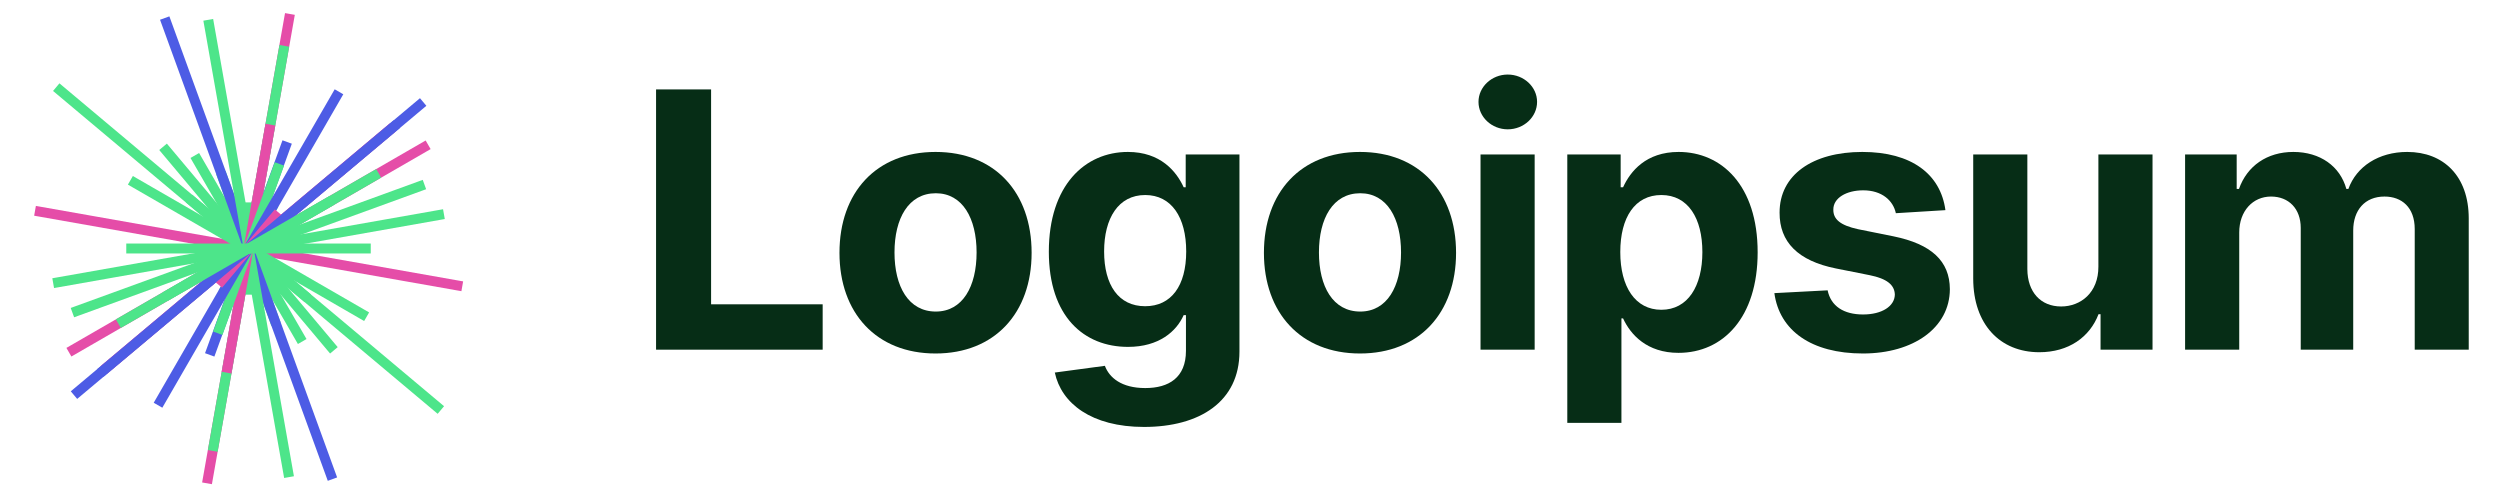 <svg id="logo-gen2" width="503" height="100" viewBox="0 0 503 100" fill="none" xmlns="http://www.w3.org/2000/svg" class="w-full" version="1.1" xmlns:xlink="http://www.w3.org/1999/xlink" xmlns:svgjs="http://svgjs.dev/svgjs"><line x1="50" y1="21.056" x2="50" y2="78.944" stroke-linecap="square" stroke-width="2" transform="matrix(1,0,0,1,0,0)"></line><line x1="50" y1="3.064" x2="50" y2="96.936" stroke-linecap="square" stroke-width="2" stroke="#e54da8" transform="matrix(0.985,0.174,-0.174,0.985,9.442,-7.923)"></line><line x1="50" y1="41.667" x2="50" y2="58.333" stroke-linecap="square" stroke-width="2" stroke="#e54da8" transform="matrix(0.94,0.342,-0.342,0.94,20.116,-14.086)"></line><line x1="50" y1="40.713" x2="50" y2="59.287" stroke-linecap="square" stroke-width="2" stroke="#4de58a" transform="matrix(0.866,0.5,-0.5,0.866,31.699,-18.301)"></line><line x1="50" y1="4.584" x2="50" y2="95.416" stroke-linecap="square" stroke-width="2" transform="matrix(0.766,0.643,-0.643,0.766,43.837,-20.442)"></line><line x1="50" y1="5.141" x2="50" y2="94.859" stroke-linecap="square" stroke-width="2" stroke="#4d5ce5" transform="matrix(0.643,0.766,-0.766,0.643,56.163,-20.442)"></line><line x1="50" y1="9.268" x2="50" y2="90.732" stroke-linecap="square" stroke-width="2" stroke="#e54da8" transform="matrix(0.5,0.866,-0.866,0.5,68.301,-18.301)"></line><line x1="50" y1="14.099" x2="50" y2="85.901" stroke-linecap="square" stroke-width="2" transform="matrix(0.342,0.94,-0.94,0.342,79.884,-14.086)"></line><line x1="50" y1="39.504" x2="50" y2="60.496" stroke-linecap="square" stroke-width="2" transform="matrix(0.174,0.985,-0.985,0.174,90.558,-7.923)"></line><line x1="50" y1="43.605" x2="50" y2="56.395" stroke-linecap="square" stroke-width="2" stroke="#4de58a" transform="matrix(6.123233995736766e-17,1,-1,6.123233995736766e-17,100,0)"></line><line x1="50" y1="27.922" x2="50" y2="72.078" stroke-linecap="square" stroke-width="2" transform="matrix(-0.174,0.985,-0.985,-0.174,107.923,9.442)"></line><line x1="50" y1="24.715" x2="50" y2="75.285" stroke-linecap="square" stroke-width="2" transform="matrix(-0.342,0.94,-0.94,-0.342,114.086,20.116)"></line><line x1="50" y1="1.66" x2="50" y2="98.34" stroke-linecap="square" stroke-width="2" transform="matrix(-0.5,0.866,-0.866,-0.5,118.301,31.699)"></line><line x1="50" y1="35.389" x2="50" y2="64.611" stroke-linecap="square" stroke-width="2" stroke="#4de58a" transform="matrix(-0.643,0.766,-0.766,-0.643,120.442,43.837)"></line><line x1="50" y1="24.271" x2="50" y2="75.729" stroke-linecap="square" stroke-width="2" stroke="#4de58a" transform="matrix(-0.766,0.643,-0.643,-0.766,120.442,56.163)"></line><line x1="50" y1="34.754" x2="50" y2="65.246" stroke-linecap="square" stroke-width="2" transform="matrix(-0.866,0.5,-0.5,-0.866,118.301,68.301)"></line><line x1="50" y1="34.767" x2="50" y2="65.233" stroke-linecap="square" stroke-width="2" stroke="#4de58a" transform="matrix(-0.94,0.342,-0.342,-0.94,114.086,79.884)"></line><line x1="50" y1="33.021" x2="50" y2="66.979" stroke-linecap="square" stroke-width="2" transform="matrix(-0.985,0.174,-0.174,-0.985,107.923,90.558)"></line><line x1="50" y1="41.718" x2="50" y2="58.282" stroke-linecap="square" stroke-width="2" stroke="#4de58a" transform="matrix(-1,1.2246467991473532e-16,-1.2246467991473532e-16,-1,100,100)"></line><line x1="50" y1="9.631" x2="50" y2="90.369" stroke-linecap="square" stroke-width="2" stroke="#4de58a" transform="matrix(-0.985,-0.174,0.174,-0.985,90.558,107.923)"></line><line x1="50" y1="28.217" x2="50" y2="71.783" stroke-linecap="square" stroke-width="2" stroke="#4d5ce5" transform="matrix(-0.94,-0.342,0.342,-0.94,79.884,114.086)"></line><line x1="50" y1="28.785" x2="50" y2="71.215" stroke-linecap="square" stroke-width="2" transform="matrix(-0.866,-0.5,0.5,-0.866,68.301,118.301)"></line><line x1="50" y1="39.439" x2="50" y2="60.561" stroke-linecap="square" stroke-width="2" transform="matrix(-0.766,-0.643,0.643,-0.766,56.163,120.442)"></line><line x1="50" y1="13.06" x2="50" y2="86.94" stroke-linecap="square" stroke-width="2" stroke="#e54da8" transform="matrix(-0.643,-0.766,0.766,-0.643,43.837,120.442)"></line><line x1="50" y1="31.62" x2="50" y2="68.38" stroke-linecap="square" stroke-width="2" stroke="#4de58a" transform="matrix(-0.5,-0.866,0.866,-0.5,31.699,118.301)"></line><line x1="50" y1="3.187" x2="50" y2="96.813" stroke-linecap="square" stroke-width="2" transform="matrix(-0.342,-0.94,0.94,-0.342,20.116,114.086)"></line><line x1="50" y1="32.105" x2="50" y2="67.895" stroke-linecap="square" stroke-width="2" transform="matrix(-0.174,-0.985,0.985,-0.174,9.442,107.923)"></line><line x1="50" y1="34.261" x2="50" y2="65.739" stroke-linecap="square" stroke-width="2" transform="matrix(-1.8369701987210297e-16,-1,1,-1.8369701987210297e-16,7.105427357601002e-15,100)"></line><line x1="50" y1="7.364" x2="50" y2="92.636" stroke-linecap="square" stroke-width="2" stroke="#e54da8" transform="matrix(0.174,-0.985,0.985,0.174,-7.923,90.558)"></line><line x1="50" y1="16.181" x2="50" y2="83.819" stroke-linecap="square" stroke-width="2" transform="matrix(0.342,-0.94,0.94,0.342,-14.086,79.884)"></line><line x1="50" y1="23.556" x2="50" y2="76.444" stroke-linecap="square" stroke-width="2" stroke="#4de58a" transform="matrix(0.5,-0.866,0.866,0.5,-18.301,68.301)"></line><line x1="50" y1="0.487" x2="50" y2="99.513" stroke-linecap="square" stroke-width="2" stroke="#4de58a" transform="matrix(0.643,-0.766,0.766,0.643,-20.442,56.163)"></line><line x1="50" y1="11.736" x2="50" y2="88.264" stroke-linecap="square" stroke-width="2" transform="matrix(0.766,-0.643,0.643,0.766,-20.442,43.837)"></line><line x1="50" y1="29.388" x2="50" y2="70.612" stroke-linecap="square" stroke-width="2" stroke="#4de58a" transform="matrix(0.866,-0.5,0.5,0.866,-18.301,31.699)"></line><line x1="50" y1="1.655" x2="50" y2="98.345" stroke-linecap="square" stroke-width="2" stroke="#4d5ce5" transform="matrix(0.94,-0.342,0.342,0.94,-14.086,20.116)"></line><line x1="50" y1="4.295" x2="50" y2="95.705" stroke-linecap="square" stroke-width="2" stroke="#4de58a" transform="matrix(0.985,-0.174,0.174,0.985,-7.923,9.442)"></line><line x1="50" y1="13.053" x2="50" y2="86.947" stroke-linecap="square" stroke-width="2" transform="matrix(1,0,0,1,0,0)"></line><line x1="50" y1="25.67" x2="50" y2="74.33" stroke-linecap="square" stroke-width="2" stroke="#e54da8" transform="matrix(0.985,0.174,-0.174,0.985,9.442,-7.923)"></line><line x1="50" y1="32.88" x2="50" y2="67.12" stroke-linecap="square" stroke-width="2" stroke="#4de58a" transform="matrix(0.94,0.342,-0.342,0.94,20.116,-14.086)"></line><line x1="50" y1="14.587" x2="50" y2="85.413" stroke-linecap="square" stroke-width="2" stroke="#4d5ce5" transform="matrix(0.866,0.5,-0.5,0.866,31.699,-18.301)"></line><line x1="50" y1="41.552" x2="50" y2="58.448" stroke-linecap="square" stroke-width="2" stroke="#e54da8" transform="matrix(0.766,0.643,-0.643,0.766,43.837,-20.442)"></line><line x1="50" y1="12.052" x2="50" y2="87.948" stroke-linecap="square" stroke-width="2" stroke="#4d5ce5" transform="matrix(0.643,0.766,-0.766,0.643,56.163,-20.442)"></line><line x1="50" y1="20.76" x2="50" y2="79.24" stroke-linecap="square" stroke-width="2" stroke="#4de58a" transform="matrix(0.5,0.866,-0.866,0.5,68.301,-18.301)"></line><line x1="50" y1="13.326" x2="50" y2="86.674" stroke-linecap="square" stroke-width="2" stroke="#4de58a" transform="matrix(0.342,0.94,-0.94,0.342,79.884,-14.086)"></line><line x1="50" y1="11.093" x2="50" y2="88.907" stroke-linecap="square" stroke-width="2" stroke="#4de58a" transform="matrix(0.174,0.985,-0.985,0.174,90.558,-7.923)"></line><line x1="50" y1="26.405" x2="50" y2="73.595" stroke-linecap="square" stroke-width="2" stroke="#4de58a" transform="matrix(6.123233995736766e-17,1,-1,6.123233995736766e-17,100,0)"></line><line x1="50" y1="36.981" x2="50" y2="63.019" stroke-linecap="square" stroke-width="2" transform="matrix(-0.174,0.985,-0.985,-0.174,107.923,9.442)"></line><path d="M132 70.355H165.52V61.227H143.071V17.991H132V70.355Z" fill="#062d16"></path><path d="M188.231 71.122C200.146 71.122 207.561 62.966 207.561 50.872C207.561 38.702 200.146 30.571 188.231 30.571C176.317 30.571 168.902 38.702 168.902 50.872C168.902 62.966 176.317 71.122 188.231 71.122ZM188.282 62.685C182.785 62.685 179.973 57.648 179.973 50.795C179.973 43.943 182.785 38.881 188.282 38.881C193.677 38.881 196.49 43.943 196.49 50.795C196.49 57.648 193.677 62.685 188.282 62.685Z" fill="#062d16"></path><path d="M230.176 85.901C241.401 85.901 249.378 80.787 249.378 70.739V31.082H238.563V37.679H238.154C236.696 34.483 233.5 30.571 226.929 30.571C218.313 30.571 211.026 37.27 211.026 50.642C211.026 63.707 218.108 69.793 226.955 69.793C233.219 69.793 236.722 66.648 238.154 63.401H238.614V70.585C238.614 75.98 235.162 78.077 230.432 78.077C225.625 78.077 223.196 75.98 222.301 73.602L212.228 74.957C213.532 81.145 219.591 85.901 230.176 85.901ZM230.407 61.611C225.063 61.611 222.148 57.367 222.148 50.591C222.148 43.918 225.012 39.239 230.407 39.239C235.699 39.239 238.665 43.713 238.665 50.591C238.665 57.52 235.648 61.611 230.407 61.611Z" fill="#062d16"></path><path d="M273.63 71.122C285.545 71.122 292.96 62.966 292.96 50.872C292.96 38.702 285.545 30.571 273.63 30.571C261.715 30.571 254.301 38.702 254.301 50.872C254.301 62.966 261.715 71.122 273.63 71.122ZM273.681 62.685C268.184 62.685 265.372 57.648 265.372 50.795C265.372 43.943 268.184 38.881 273.681 38.881C279.076 38.881 281.889 43.943 281.889 50.795C281.889 57.648 279.076 62.685 273.681 62.685Z" fill="#062d16"></path><path d="M297.882 70.355H308.774V31.082H297.882V70.355ZM303.354 26.02C306.601 26.02 309.26 23.54 309.26 20.497C309.26 17.48 306.601 15 303.354 15C300.132 15 297.473 17.48 297.473 20.497C297.473 23.54 300.132 26.02 303.354 26.02Z" fill="#062d16"></path><path d="M315.339 85.082H326.231V64.065H326.564C328.072 67.338 331.37 70.994 337.711 70.994C346.66 70.994 353.64 63.912 353.64 50.77C353.64 37.27 346.353 30.571 337.737 30.571C331.166 30.571 328.021 34.483 326.564 37.679H326.078V31.082H315.339V85.082ZM326.001 50.719C326.001 43.713 328.967 39.239 334.26 39.239C339.655 39.239 342.518 43.918 342.518 50.719C342.518 57.571 339.603 62.327 334.26 62.327C329.018 62.327 326.001 57.724 326.001 50.719Z" fill="#062d16"></path><path d="M391.418 42.281C390.446 35.045 384.617 30.571 374.696 30.571C364.648 30.571 358.026 35.224 358.051 42.793C358.026 48.673 361.733 52.483 369.404 54.017L376.205 55.372C379.631 56.062 381.191 57.315 381.242 59.284C381.191 61.611 378.659 63.273 374.85 63.273C370.963 63.273 368.381 61.611 367.716 58.415L357.003 58.977C358.026 66.494 364.418 71.122 374.824 71.122C385 71.122 392.287 65.932 392.313 58.185C392.287 52.508 388.58 49.108 380.96 47.548L373.852 46.117C370.196 45.324 368.841 44.071 368.867 42.179C368.841 39.827 371.5 38.293 374.875 38.293C378.659 38.293 380.909 40.364 381.446 42.895L391.418 42.281Z" fill="#062d16"></path><path d="M422.196 53.633C422.222 58.901 418.616 61.662 414.705 61.662C410.588 61.662 407.929 58.773 407.903 54.145V31.082H397.011V56.088C397.037 65.267 402.406 70.867 410.307 70.867C416.213 70.867 420.457 67.824 422.222 63.222H422.631V70.355H433.088V31.082H422.196V53.633Z" fill="#062d16"></path><path d="M439.64 70.355H450.533V46.781C450.533 42.435 453.294 39.545 456.925 39.545C460.504 39.545 462.908 42 462.908 45.861V70.355H473.467V46.372C473.467 42.307 475.794 39.545 479.757 39.545C483.234 39.545 485.842 41.719 485.842 46.091V70.355H496.709V43.943C496.709 35.429 491.646 30.571 484.334 30.571C478.581 30.571 474.106 33.511 472.496 38.011H472.086C470.834 33.46 466.819 30.571 461.425 30.571C456.132 30.571 452.118 33.383 450.481 38.011H450.021V31.082H439.64V70.355Z" fill="#062d16"></path></svg>